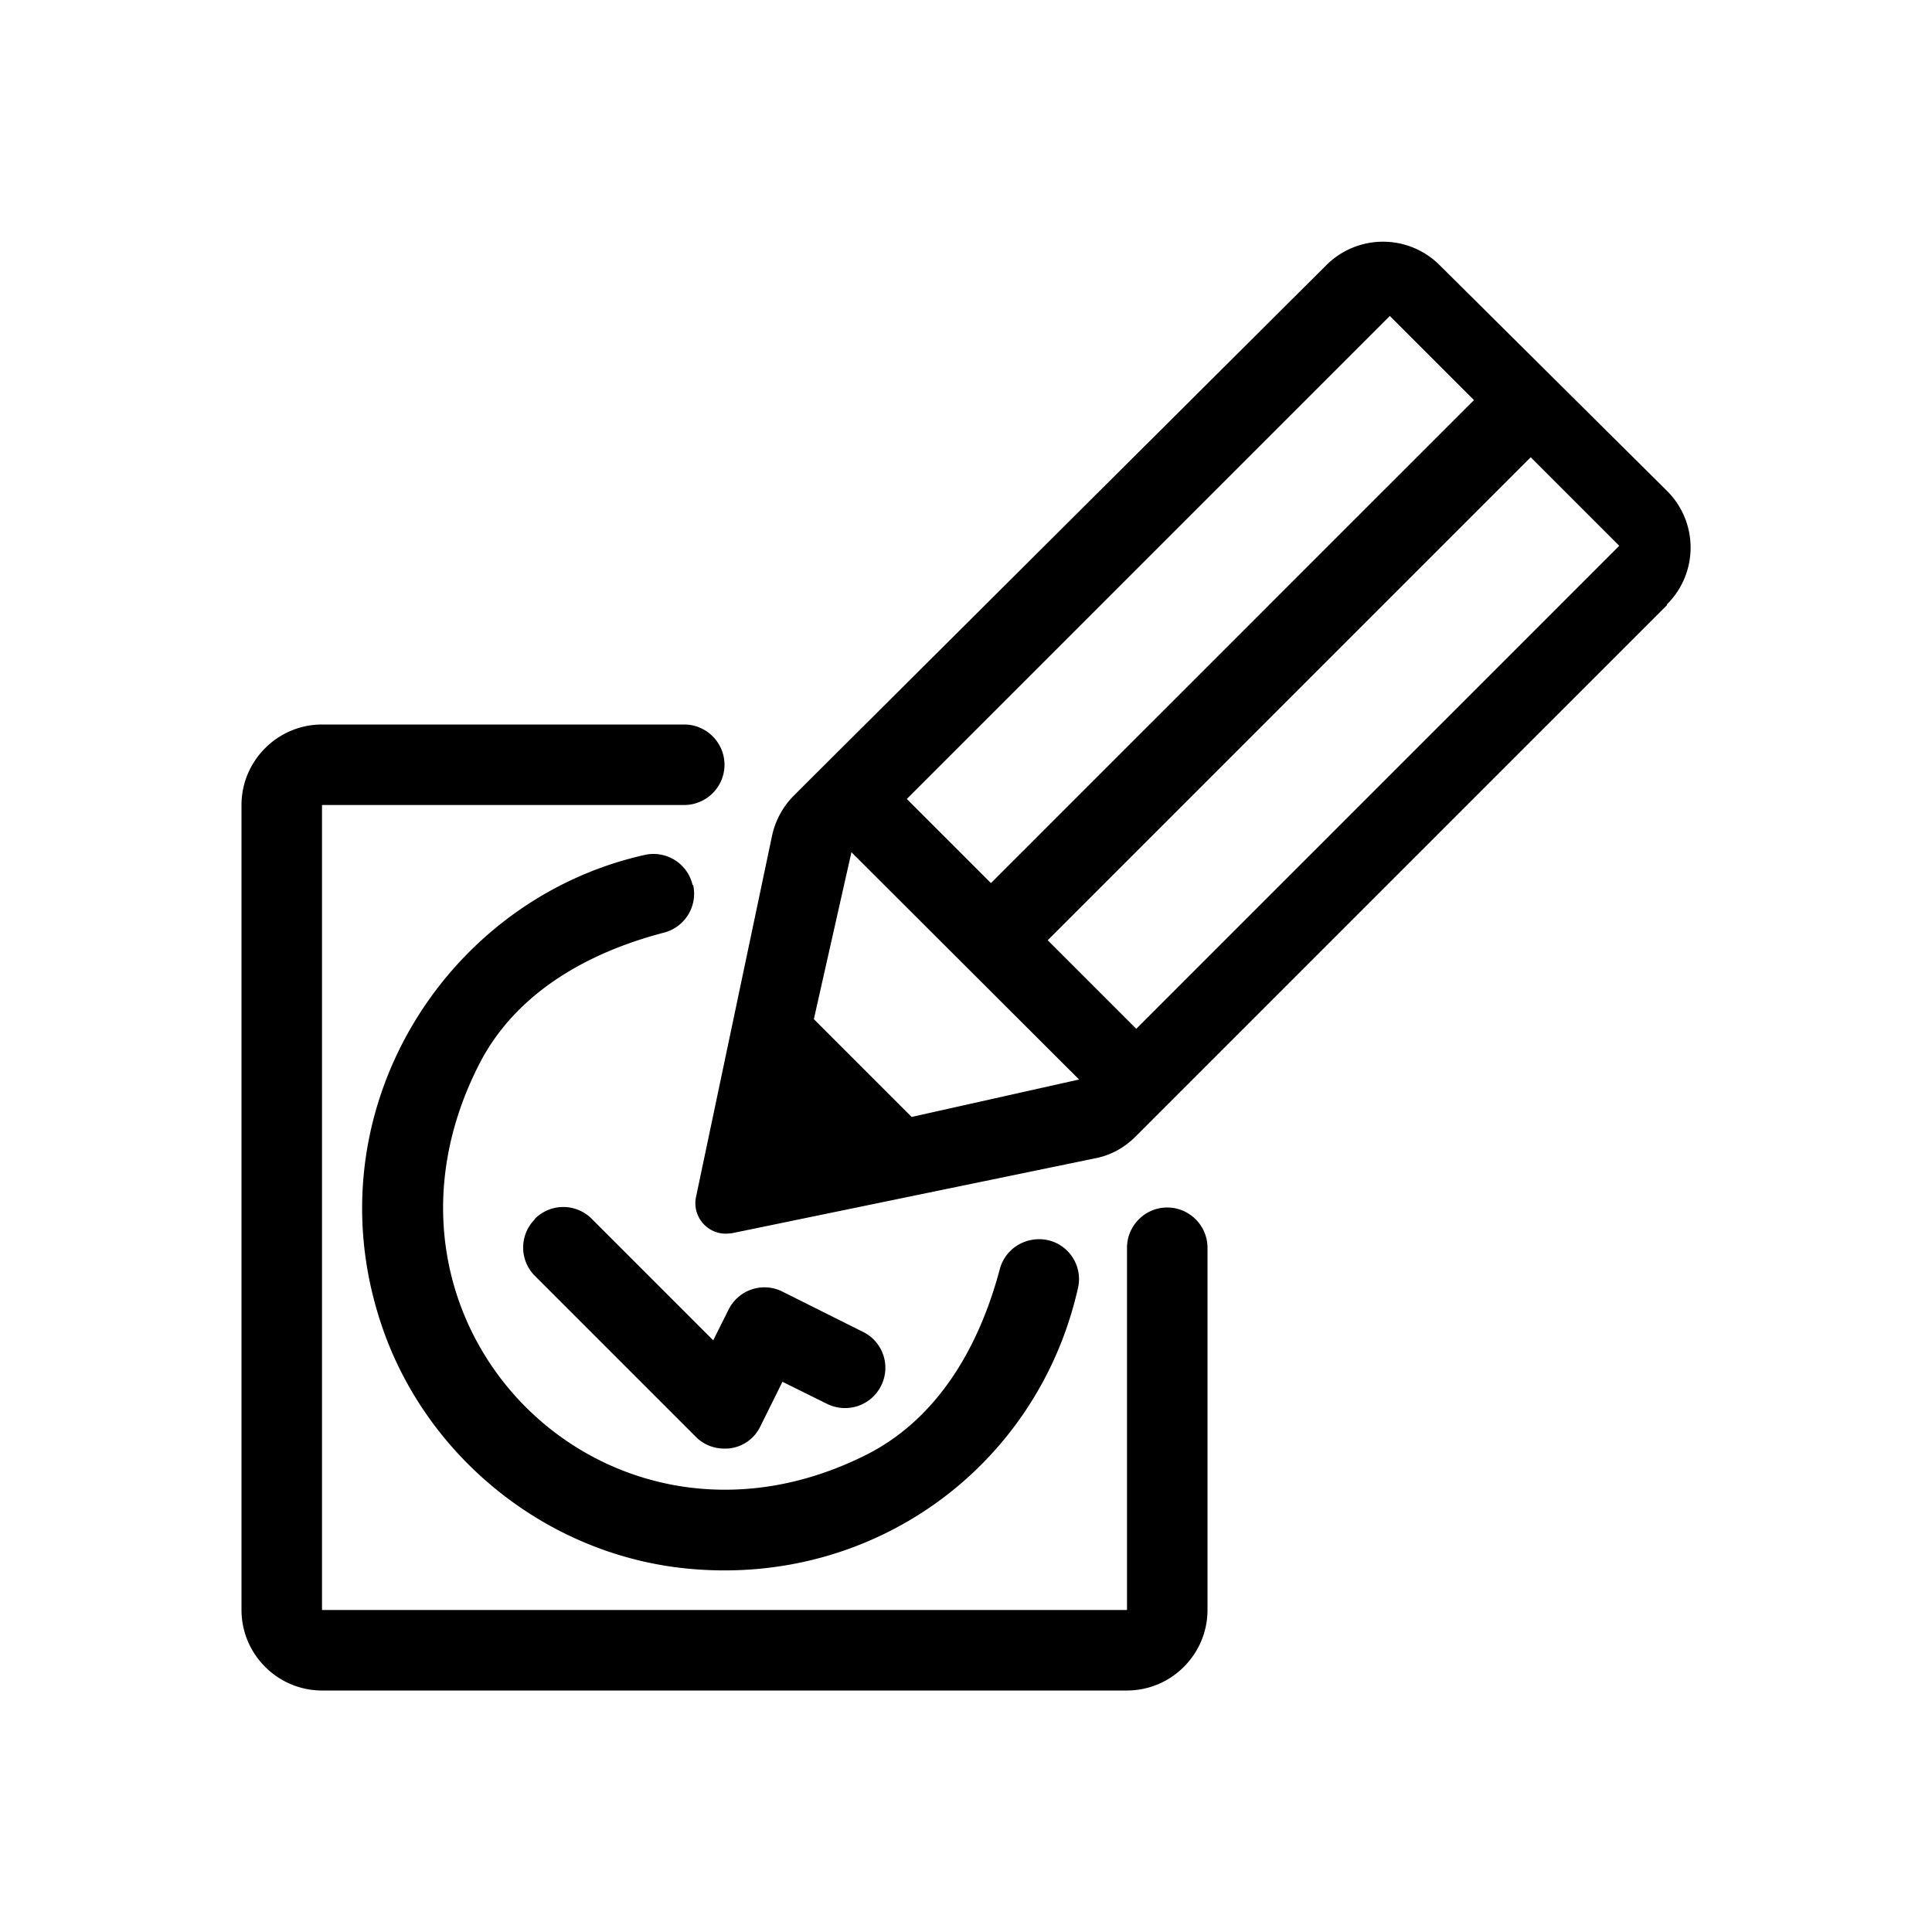 <svg xmlns="http://www.w3.org/2000/svg" viewBox="0 0 48 48"><title>Verkiezingen</title><path d="M17.22 21.98a1 1 0 0 1-.72 1.19c-1.92.5-3.7 1.51-4.6 3.28-3.3 6.48 3.16 12.95 9.63 9.69 1.78-.9 2.8-2.69 3.31-4.61.14-.52.66-.83 1.19-.72.54.12.88.66.75 1.2-1.01 4.46-5.14 7.46-9.81 6.95-3.39-.37-6.34-2.73-7.46-5.95-1.84-5.28 1.49-10.65 6.51-11.77a.996.996 0 0 1 1.19.76ZM29 30c-.55 0-1 .45-1 1v9H8V20h9c.55 0 1-.45 1-1s-.45-1-1-1H8c-1.1 0-2 .9-2 2v20c0 1.1.9 2 2 2h20c1.1 0 2-.9 2-2v-9c0-.55-.45-1-1-1Zm12.42-14.97L28.59 27.86l-.38.38c-.28.28-.63.47-1.01.54l-9.02 1.86s-.1.01-.15.01c-.46 0-.83-.42-.74-.9l1.89-8.98c.08-.38.27-.73.54-1l.46-.46L32.95 6.59c.78-.78 2.04-.78 2.82 0l5.64 5.6c.79.78.79 2.05 0 2.83Zm-18.89 4.82 2.09 2.09 12-12-2.09-2.09-12 12Zm4.28 6.97-5.66-5.65v.02l-.93 4.13 2.43 2.43 4.16-.93Zm13.42-13.26-2.2-2.2-12 12 2.2 2.2 12-12ZM13.29 30.29a.996.996 0 0 0 0 1.41l4 4c.19.19.44.29.71.29.05 0 .11 0 .16-.01.32-.05.59-.25.73-.54l.55-1.11 1.11.55c.49.24 1.09.05 1.34-.45a.993.993 0 0 0-.45-1.34l-2-1a.993.993 0 0 0-1.34.45l-.38.76-3.02-3.02a.996.996 0 0 0-1.41 0Z"/></svg>

